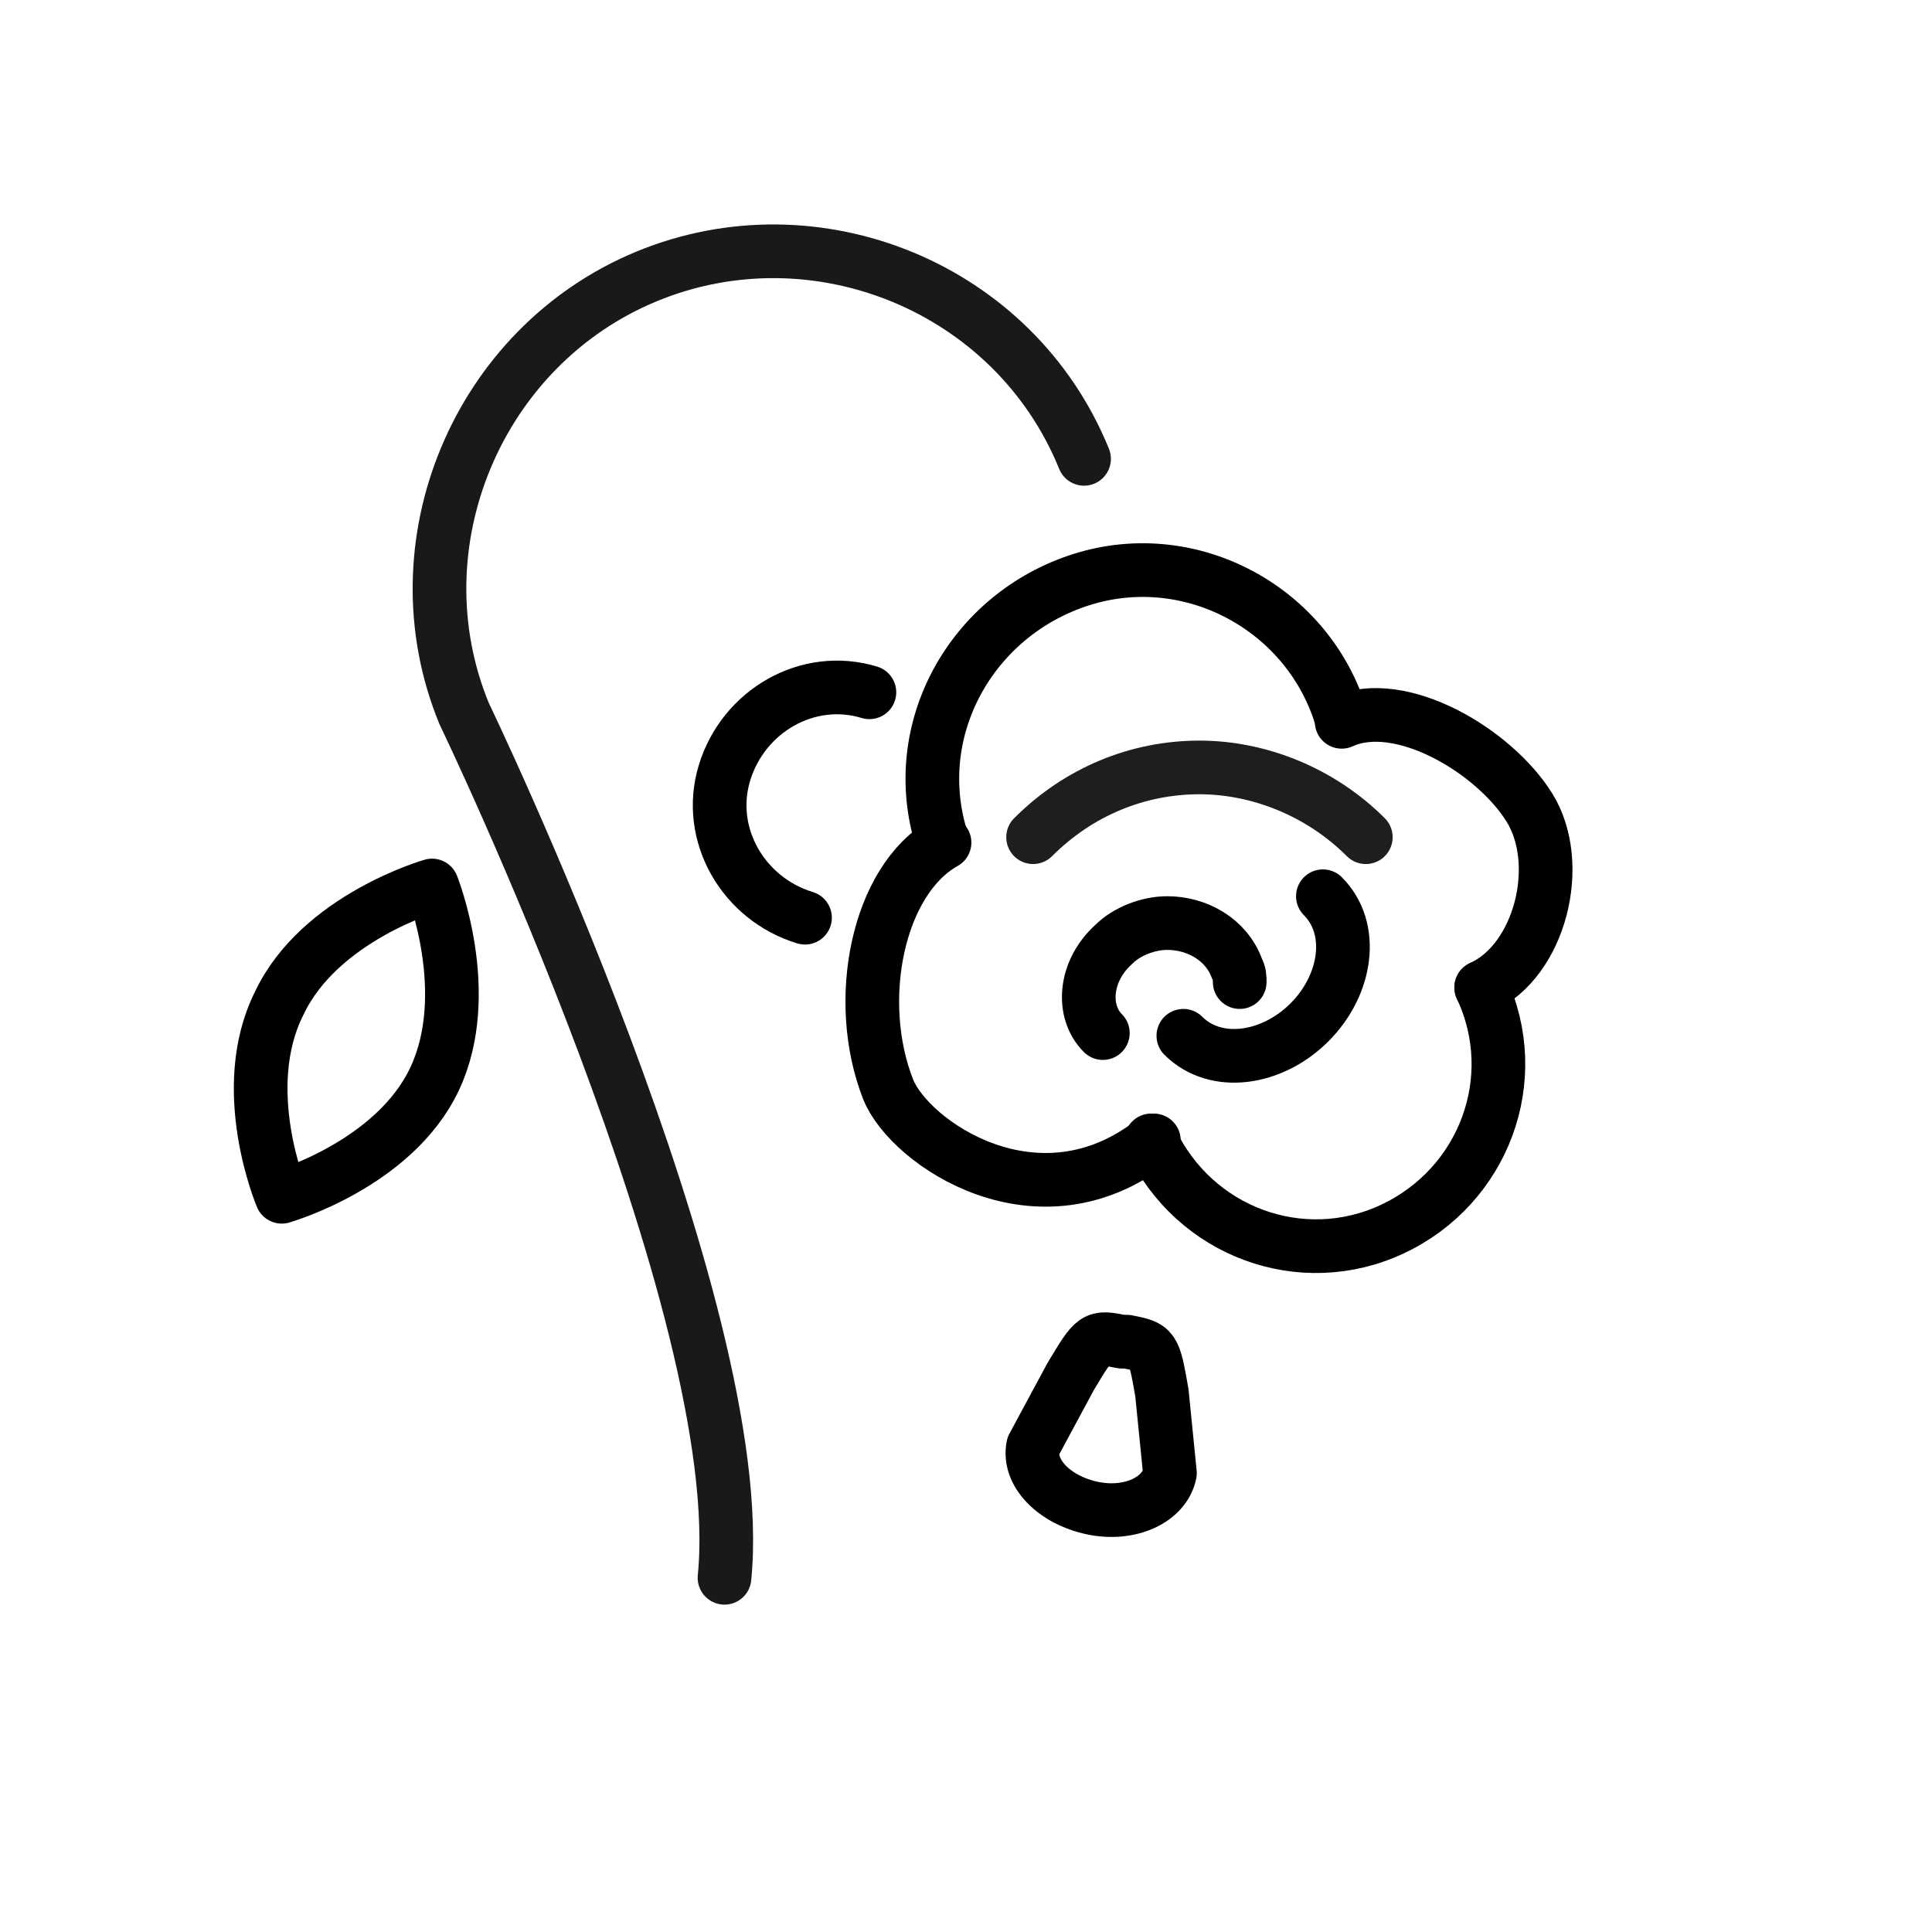 <?xml version="1.0" encoding="utf-8"?>
<!-- Generator: Adobe Illustrator 19.1.0, SVG Export Plug-In . SVG Version: 6.00 Build 0)  -->
<svg version="1.1" id="emoji" xmlns="http://www.w3.org/2000/svg" xmlns:xlink="http://www.w3.org/1999/xlink" x="0px" y="0px"
	 viewBox="0 0 72 72" enable-background="new 0 0 72 72" xml:space="preserve">
<g id="_xD83E__xDD40__1_">
	<path fill="none" stroke="#BAB63E" stroke-width="2" stroke-linecap="round" stroke-linejoin="round" d="M23.1,31.6"/>
	<path fill="none" stroke="#000000" stroke-width="2" stroke-linecap="round" stroke-linejoin="round" stroke-miterlimit="10" d="
		M55.2,36.8c2.2-1,3.1-4.6,1.8-6.7c-1.3-2.1-4.8-4.2-7-3.2"/>
	<path fill="none" stroke="#1E1E1D" stroke-width="2" stroke-linecap="round" stroke-linejoin="round" stroke-miterlimit="10" d="
		M38.5,31.2c1.7-1.7,3.9-2.6,6.2-2.6c2.2,0,4.5,0.9,6.2,2.6"/>
	<path fill="none" stroke="#000000" stroke-width="2" stroke-linecap="round" stroke-linejoin="round" stroke-miterlimit="10" d="
		M43,42.5c-4.3,3.4-9.1,0.1-9.9-1.9c-1.3-3.3-0.4-7.8,2.1-9.2"/>
	<path fill="none" stroke="#000000" stroke-width="2" stroke-linecap="round" stroke-linejoin="round" stroke-miterlimit="10" d="
		M49.3,33.4c1.2,1.2,0.9,3.3-0.5,4.7c-1.4,1.4-3.5,1.7-4.7,0.5"/>
	<path fill="none" stroke="#000000" stroke-width="2" stroke-linecap="round" stroke-linejoin="round" stroke-miterlimit="10" d="
		M41.1,38.5c-0.8-0.8-0.7-2.3,0.4-3.3c0.5-0.5,1.3-0.8,2-0.8c1.1,0,2.2,0.6,2.6,1.7c0.1,0.2,0.1,0.3,0.1,0.5"/>
	<path fill="none" stroke="#000000" stroke-width="2" stroke-linecap="round" stroke-linejoin="round" stroke-miterlimit="10" d="
		M43.6,54.9c-0.2,1-1.5,1.6-2.9,1.3c-1.4-0.3-2.4-1.3-2.2-2.3l1.4-2.6c0.9-1.5,0.9-1.5,1.9-1.3L42,50c1,0.2,1,0.2,1.3,1.9L43.6,54.9
		"/>
	<path fill="none" stroke="#000000" stroke-width="2" stroke-linecap="round" stroke-linejoin="round" stroke-miterlimit="10" d="
		M30,34.2c-2.3-0.7-3.7-3.1-3-5.4c0.7-2.3,3.1-3.7,5.4-3"/>
	<path fill="none" stroke="#000000" stroke-width="2" stroke-linecap="round" stroke-linejoin="round" stroke-miterlimit="10" d="
		M55.2,36.8c1.6,3.4,0.1,7.4-3.3,9c-3.4,1.6-7.4,0.1-9-3.3"/>
	<path fill="none" stroke="#000000" stroke-width="2" stroke-linecap="round" stroke-linejoin="round" stroke-miterlimit="10" d="
		M50,26.8c-1.2-4.1-5.6-6.5-9.7-5.2s-6.5,5.6-5.2,9.7"/>
	<path fill="none" stroke="#000000" stroke-width="2" stroke-linecap="round" stroke-linejoin="round" d="M10.4,37.4
		c1.5-3.2,5.7-4.4,5.7-4.4s1.6,4,0.1,7.2s-5.7,4.4-5.7,4.4S8.8,40.6,10.4,37.4z"/>
	<path fill="none" stroke="#191918" stroke-width="2" stroke-linecap="round" stroke-linejoin="round" d="M40.4,17.1
		c-2.6-6.4-10-9.4-16.3-6.8s-9.4,10-6.8,16.3c0,0,10.7,22.2,9.7,32.2"/>
</g>
</svg>
